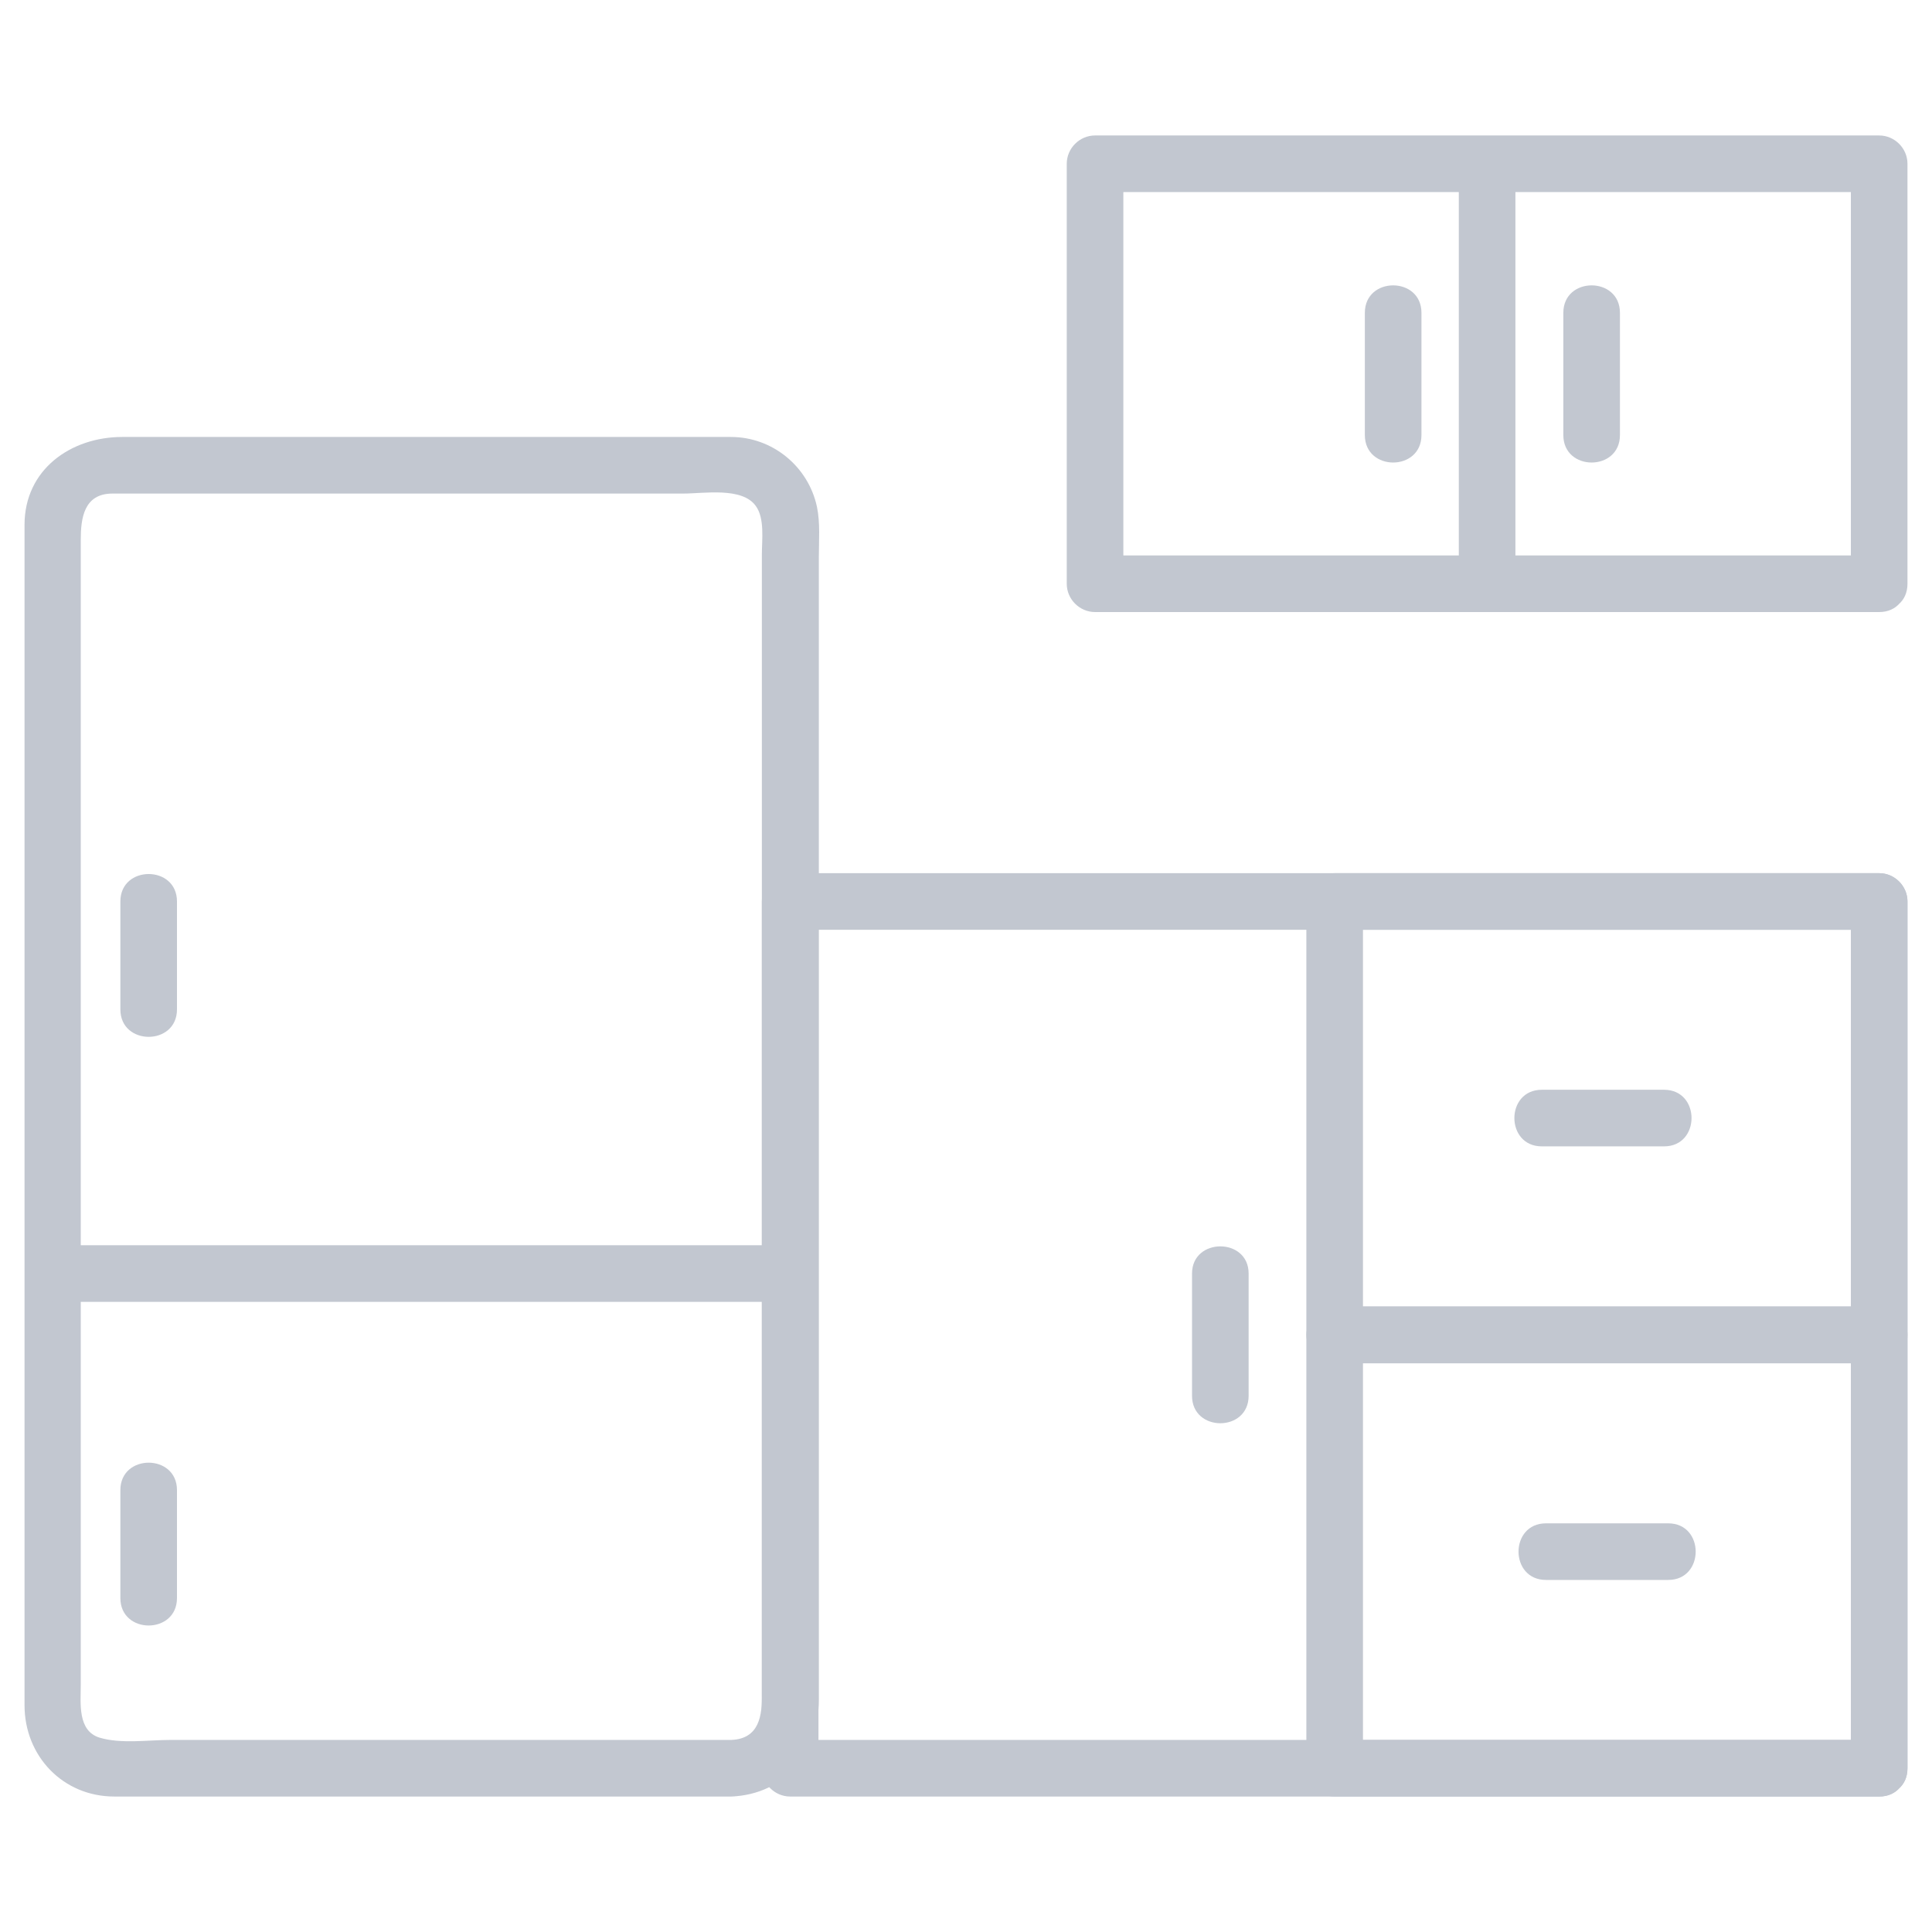<?xml version="1.0" encoding="utf-8"?>
<!-- Generator: Adobe Illustrator 18.0.0, SVG Export Plug-In . SVG Version: 6.00 Build 0)  -->
<!DOCTYPE svg PUBLIC "-//W3C//DTD SVG 1.1//EN" "http://www.w3.org/Graphics/SVG/1.1/DTD/svg11.dtd">
<svg fill="#c2c7d0" version="1.1" id="Layer_1" xmlns="http://www.w3.org/2000/svg" xmlns:xlink="http://www.w3.org/1999/xlink" x="0px" y="0px"
	 viewBox="0 0 512 512" enable-background="new 0 0 512 512" xml:space="preserve">
<g>
	<g>
		<g>
			<path d="M193.8,461.1c-49.5,0-99,0-148.6,0c-5.9,0-13.1,1.1-18.8-0.6c-5.9-1.8-5-9.2-5-13.9c0-20,0-40.1,0-60.1
				c0-62.5,0-125.1,0-187.6c0-18.6,0-37.2,0-55.8c0-5.7,0.8-12.3,8.4-12.3c6.9,0,13.7,0,20.6,0c30.7,0,61.3,0,92,0
				c12.9,0,25.8,0,38.7,0c5.4,0,15.6-1.8,19.2,3.3c2.4,3.3,1.6,9,1.6,12.9c0,8.3,0,16.7,0,25c0,27.8,0,55.6,0,83.5
				c0,58.4,0,116.8,0,175.2c0,6.1,0,12.1,0,18.2C202,454.5,201.3,460.8,193.8,461.1c-9.6,0.4-9.7,15.4,0,15
				c14.5-0.6,23.2-11.9,23.2-25.7c0-6.2,0-12.5,0-18.7c0-25.4,0-50.8,0-76.2c0-60.7,0-121.5,0-182.2c0-8.5,0-17.1,0-25.6
				c0-4.3,0.4-9.1-0.5-13.4c-2.3-10.7-11.8-18.5-22.8-18.5c-1.9,0-3.9,0-5.8,0c-11,0-21.9,0-32.9,0c-31.4,0-62.7,0-94.1,0
				c-9.5,0-19,0-28.5,0c-13.6,0-25.9,8.6-25.9,23.3c0,42.4,0,84.7,0,127.1c0,56.7,0,113.4,0,170.1c0,5.2,0,10.4,0,15.6
				c0,13.5,10.2,24.2,23.8,24.2c22.3,0,44.7,0,67,0c32.2,0,64.3,0,96.5,0C203.5,476.1,203.5,461.1,193.8,461.1z"/>
		</g>
	</g>
	<g>
		<g>
			<path d="M498,461.1c-42.6,0-85.2,0-127.8,0c-52,0-104,0-156,0c-1.6,0-3.2,0-4.8,0c2.5,2.5,5,5,7.5,7.5c0-47.4,0-94.7,0-142.1
				c0-29.2,0-58.4,0-87.6c-2.5,2.5-5,5-7.5,7.5c42.6,0,85.2,0,127.8,0c52,0,104,0,156,0c1.6,0,3.2,0,4.8,0c-2.5-2.5-5-5-7.5-7.5
				c0,47.4,0,94.7,0,142.1c0,29.2,0,58.4,0,87.6c0,9.7,15,9.7,15,0c0-47.4,0-94.7,0-142.1c0-29.2,0-58.4,0-87.6
				c0-4.1-3.4-7.5-7.5-7.5c-42.6,0-85.2,0-127.8,0c-52,0-104,0-156,0c-1.6,0-3.2,0-4.8,0c-4.1,0-7.5,3.4-7.5,7.5
				c0,47.4,0,94.7,0,142.1c0,29.2,0,58.4,0,87.6c0,4.1,3.4,7.5,7.5,7.5c42.6,0,85.2,0,127.8,0c52,0,104,0,156,0c1.6,0,3.2,0,4.8,0
				C507.7,476.1,507.7,461.1,498,461.1z"/>
		</g>
	</g>
	<g>
		<g>
			<path d="M498,147.2c-48.9,0-97.8,0-146.7,0c-20.4,0-40.7,0-61.1,0c2.5,2.5,5,5,7.5,7.5c0-37.1,0-74.2,0-111.3
				c-2.5,2.5-5,5-7.5,7.5c48.9,0,97.8,0,146.7,0c20.4,0,40.7,0,61.1,0c-2.5-2.5-5-5-7.5-7.5c0,37.1,0,74.2,0,111.3
				c0,9.7,15,9.7,15,0c0-37.1,0-74.2,0-111.3c0-4.1-3.4-7.5-7.5-7.5c-48.9,0-97.8,0-146.7,0c-20.4,0-40.7,0-61.1,0
				c-4.1,0-7.5,3.4-7.5,7.5c0,37.1,0,74.2,0,111.3c0,4.1,3.4,7.5,7.5,7.5c48.9,0,97.8,0,146.7,0c20.4,0,40.7,0,61.1,0
				C507.7,162.2,507.7,147.2,498,147.2z"/>
		</g>
	</g>
	<g>
		<g>
			<path d="M386.6,43.4c0,37.1,0,74.2,0,111.3c0,9.7,15,9.7,15,0c0-37.1,0-74.2,0-111.3C401.6,33.7,386.6,33.7,386.6,43.4
				L386.6,43.4z"/>
		</g>
	</g>
	<g>
		<g>
			<path d="M414.3,82.9c0,10.8,0,21.6,0,32.4c0,9.7,15,9.7,15,0c0-10.8,0-21.6,0-32.4C429.3,73.2,414.3,73.2,414.3,82.9L414.3,82.9z
				"/>
		</g>
	</g>
	<g>
		<g>
			<path d="M361.7,82.9c0,10.8,0,21.6,0,32.4c0,9.7,15,9.7,15,0c0-10.8,0-21.6,0-32.4C376.7,73.2,361.7,73.2,361.7,82.9L361.7,82.9z
				"/>
		</g>
	</g>
	<g>
		<g>
			<path d="M498,346.2c-47.3,0-94.5,0-141.8,0c-0.8,0-1.7,0-2.5,0c2.5,2.5,5,5,7.5,7.5c0-38.3,0-76.6,0-114.8c-2.5,2.5-5,5-7.5,7.5
				c47.3,0,94.5,0,141.8,0c0.8,0,1.7,0,2.5,0c-2.5-2.5-5-5-7.5-7.5c0,38.3,0,76.6,0,114.8c0,9.7,15,9.7,15,0c0-38.3,0-76.6,0-114.8
				c0-4.1-3.4-7.5-7.5-7.5c-47.3,0-94.5,0-141.8,0c-0.8,0-1.7,0-2.5,0c-4.1,0-7.5,3.4-7.5,7.5c0,38.3,0,76.6,0,114.8
				c0,4.1,3.4,7.5,7.5,7.5c47.3,0,94.5,0,141.8,0c0.8,0,1.7,0,2.5,0C507.7,361.2,507.7,346.2,498,346.2z"/>
		</g>
	</g>
	<g>
		<g>
			<path d="M498,461.1c-47.3,0-94.5,0-141.8,0c-0.8,0-1.7,0-2.5,0c2.5,2.5,5,5,7.5,7.5c0-38.3,0-76.6,0-114.8c-2.5,2.5-5,5-7.5,7.5
				c47.3,0,94.5,0,141.8,0c0.8,0,1.7,0,2.5,0c-2.5-2.5-5-5-7.5-7.5c0,38.3,0,76.6,0,114.8c0,9.7,15,9.7,15,0c0-38.3,0-76.6,0-114.8
				c0-4.1-3.4-7.5-7.5-7.5c-47.3,0-94.5,0-141.8,0c-0.8,0-1.7,0-2.5,0c-4.1,0-7.5,3.4-7.5,7.5c0,38.3,0,76.6,0,114.8
				c0,4.1,3.4,7.5,7.5,7.5c47.3,0,94.5,0,141.8,0c0.8,0,1.7,0,2.5,0C507.7,476.1,507.7,461.1,498,461.1z"/>
		</g>
	</g>
	<g>
		<g>
			<path d="M315.9,337.5c0,10.8,0,21.6,0,32.4c0,9.7,15,9.7,15,0c0-10.8,0-21.6,0-32.4C330.9,327.9,315.9,327.9,315.9,337.5
				L315.9,337.5z"/>
		</g>
	</g>
	<g>
		<g>
			<path d="M408.6,303.8c10.8,0,21.6,0,32.4,0c9.7,0,9.7-15,0-15c-10.8,0-21.6,0-32.4,0C398.9,288.8,398.9,303.8,408.6,303.8
				L408.6,303.8z"/>
		</g>
	</g>
	<g>
		<g>
			<path d="M409.7,418.7c10.8,0,21.6,0,32.4,0c9.7,0,9.7-15,0-15c-10.8,0-21.6,0-32.4,0C400,403.7,400,418.7,409.7,418.7
				L409.7,418.7z"/>
		</g>
	</g>
	<g>
		<g>
			<path d="M14,345c49.4,0,98.9,0,148.3,0c15.7,0,31.4,0,47.2,0c9.7,0,9.7-15,0-15c-49.4,0-98.9,0-148.3,0c-15.7,0-31.4,0-47.2,0
				C4.3,330,4.3,345,14,345L14,345z"/>
		</g>
	</g>
	<g>
		<g>
			<path d="M31.9,238.9c0,9.5,0,19,0,28.6c0,9.7,15,9.7,15,0c0-9.5,0-19,0-28.6C46.9,229.2,31.9,229.2,31.9,238.9L31.9,238.9z"/>
		</g>
	</g>
	<g>
		<g>
			<path d="M31.9,394.9c0,9.5,0,19,0,28.6c0,9.7,15,9.7,15,0c0-9.5,0-19,0-28.6C46.9,385.2,31.9,385.2,31.9,394.9L31.9,394.9z"/>
		</g>
	</g>
</g>
</svg>
